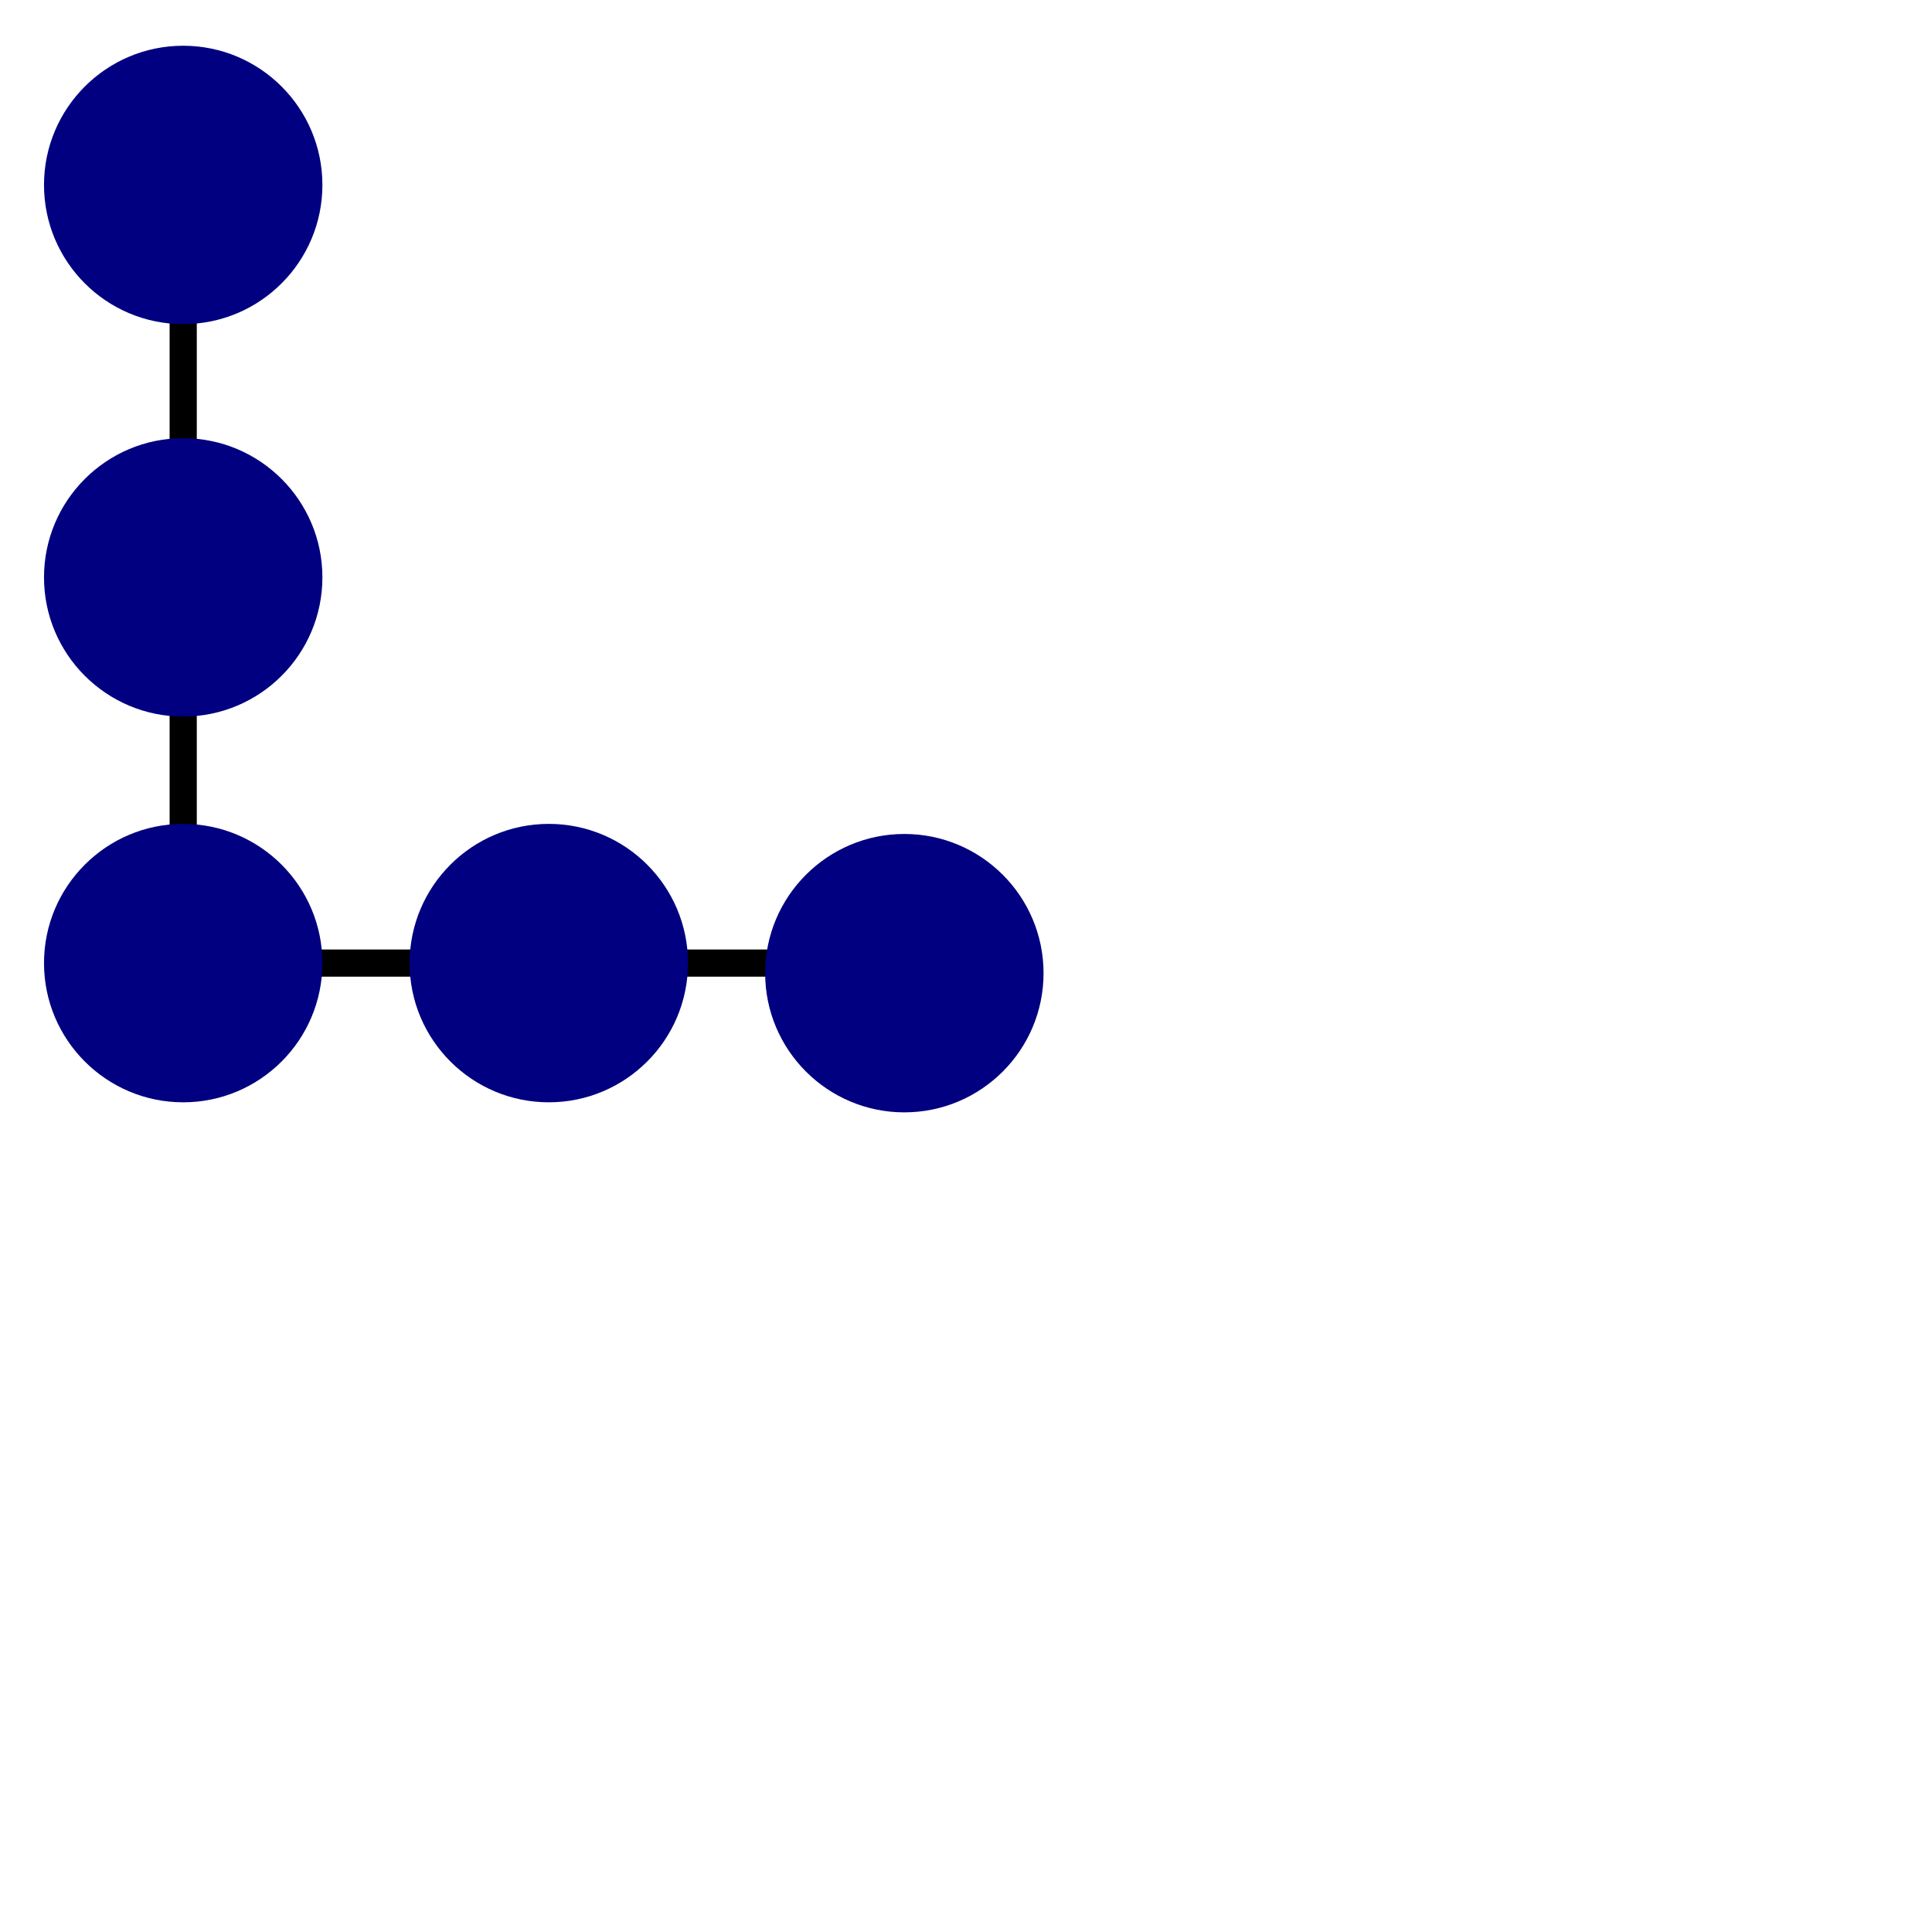 <svg width="50" height="50" class="display: inline-block pt-2 mr-0"
    xmlns:dc="http://purl.org/dc/elements/1.1/" xmlns:cc="http://creativecommons.org/ns#"
    xmlns:rdf="http://www.w3.org/1999/02/22-rdf-syntax-ns#" xmlns:svg="http://www.w3.org/2000/svg"
    xmlns="http://www.w3.org/2000/svg" xmlns:xlink="http://www.w3.org/1999/xlink"
    xmlns:sodipodi="http://sodipodi.sourceforge.net/DTD/sodipodi-0.dtd"
    xmlns:inkscape="http://www.inkscape.org/namespaces/inkscape"
    inkscape:version="1.0 (4035a4fb49, 2020-05-01)" sodipodi:docname="londinium.svg" id="svg191"
    viewBox="0 0 640 640" preserveAspectRatio="xMidYMid meet" version="1.1">
    <sodipodi:namedview inkscape:current-layer="svg191" inkscape:window-maximized="1"
        inkscape:window-y="25" inkscape:window-x="0" inkscape:cy="50" inkscape:cx="61.814845"
        inkscape:zoom="5.33" showgrid="false" id="namedview193" inkscape:window-height="724"
        inkscape:window-width="1366" inkscape:pageshadow="2" inkscape:pageopacity="0"
        guidetolerance="10" gridtolerance="10" objecttolerance="10" borderopacity="1"
        bordercolor="#666666" pagecolor="#ffffff" />
    <defs id="defs159">
        <path id="b2nnqHS3AX" d="M460.89 439.44L222 439.44L222 173.61" />
        <path id="dEZalReJj"
            d="M268.11 181.67C268.11 207.12 247.45 227.78 222 227.78C196.55 227.78 175.89 207.12 175.89 181.67C175.89 156.22 196.55 135.56 222 135.56C247.45 135.56 268.11 156.22 268.11 181.67Z" />
        <path id="b5n8q6SClE"
            d="M268.11 311.67C268.11 337.12 247.45 357.78 222 357.78C196.55 357.78 175.89 337.12 175.89 311.67C175.89 286.22 196.55 265.56 222 265.56C247.45 265.56 268.11 286.22 268.11 311.67Z" />
        <path id="c2o9tQiJBj"
            d="M268.11 439.44C268.11 464.89 247.45 485.56 222 485.56C196.55 485.56 175.89 464.89 175.89 439.44C175.89 414 196.55 393.33 222 393.33C247.45 393.33 268.11 414 268.11 439.44Z" />
        <path id="c3S6hjKh5"
            d="M389.22 439.44C389.22 464.89 368.56 485.56 343.11 485.56C317.66 485.56 297 464.89 297 439.44C297 414 317.66 393.33 343.11 393.33C368.56 393.33 389.22 414 389.22 439.44Z" />
        <path id="f3h3QqISAl"
            d="M507 442.78C507 468.23 486.34 488.89 460.89 488.89C435.44 488.89 414.78 468.23 414.78 442.78C414.78 417.33 435.44 396.67 460.89 396.67C486.34 396.67 507 417.33 507 442.78Z" />
    </defs>
    <g transform="translate(-161.312,-120.407)" id="g165">
        <g id="g163">
            <use height="100%" width="100%" y="0" x="0" id="use161" stroke-opacity="1"
                stroke-width="9" stroke="#000000" fill-opacity="0" opacity="1"
                xlink:href="#b2nnqHS3AX" />
        </g>
    </g>
    <g style="fill:#000080" transform="translate(-161.312,-120.407)" id="g169">
        <use style="fill:#000080" height="100%" width="100%" y="0" x="0" id="use167"
            fill-opacity="1" fill="#9b85fa" opacity="1" xlink:href="#dEZalReJj" />
    </g>
    <g style="fill:#000080" transform="translate(-161.312,-120.407)" id="g173">
        <use style="fill:#000080" height="100%" width="100%" y="0" x="0" id="use171"
            fill-opacity="1" fill="#94fa85" opacity="1" xlink:href="#b5n8q6SClE" />
    </g>
    <g transform="translate(-161.312,-120.407)" id="g177">
        <use style="fill:#000080" height="100%" width="100%" y="0" x="0" id="use175"
            fill-opacity="1" fill="#291bc0" opacity="1" xlink:href="#c2o9tQiJBj" />
    </g>
    <g style="fill:#000080" transform="translate(-161.312,-120.407)" id="g181">
        <use style="fill:#000080" height="100%" width="100%" y="0" x="0" id="use179"
            fill-opacity="1" fill="#94fa85" opacity="1" xlink:href="#c3S6hjKh5" />
    </g>
    <g style="fill:#000080" transform="translate(-161.312,-120.407)" id="g185">
        <use style="fill:#000080" height="100%" width="100%" y="0" x="0" id="use183"
            fill-opacity="1" fill="#9385fa" opacity="1" xlink:href="#f3h3QqISAl" />
    </g>
</svg>